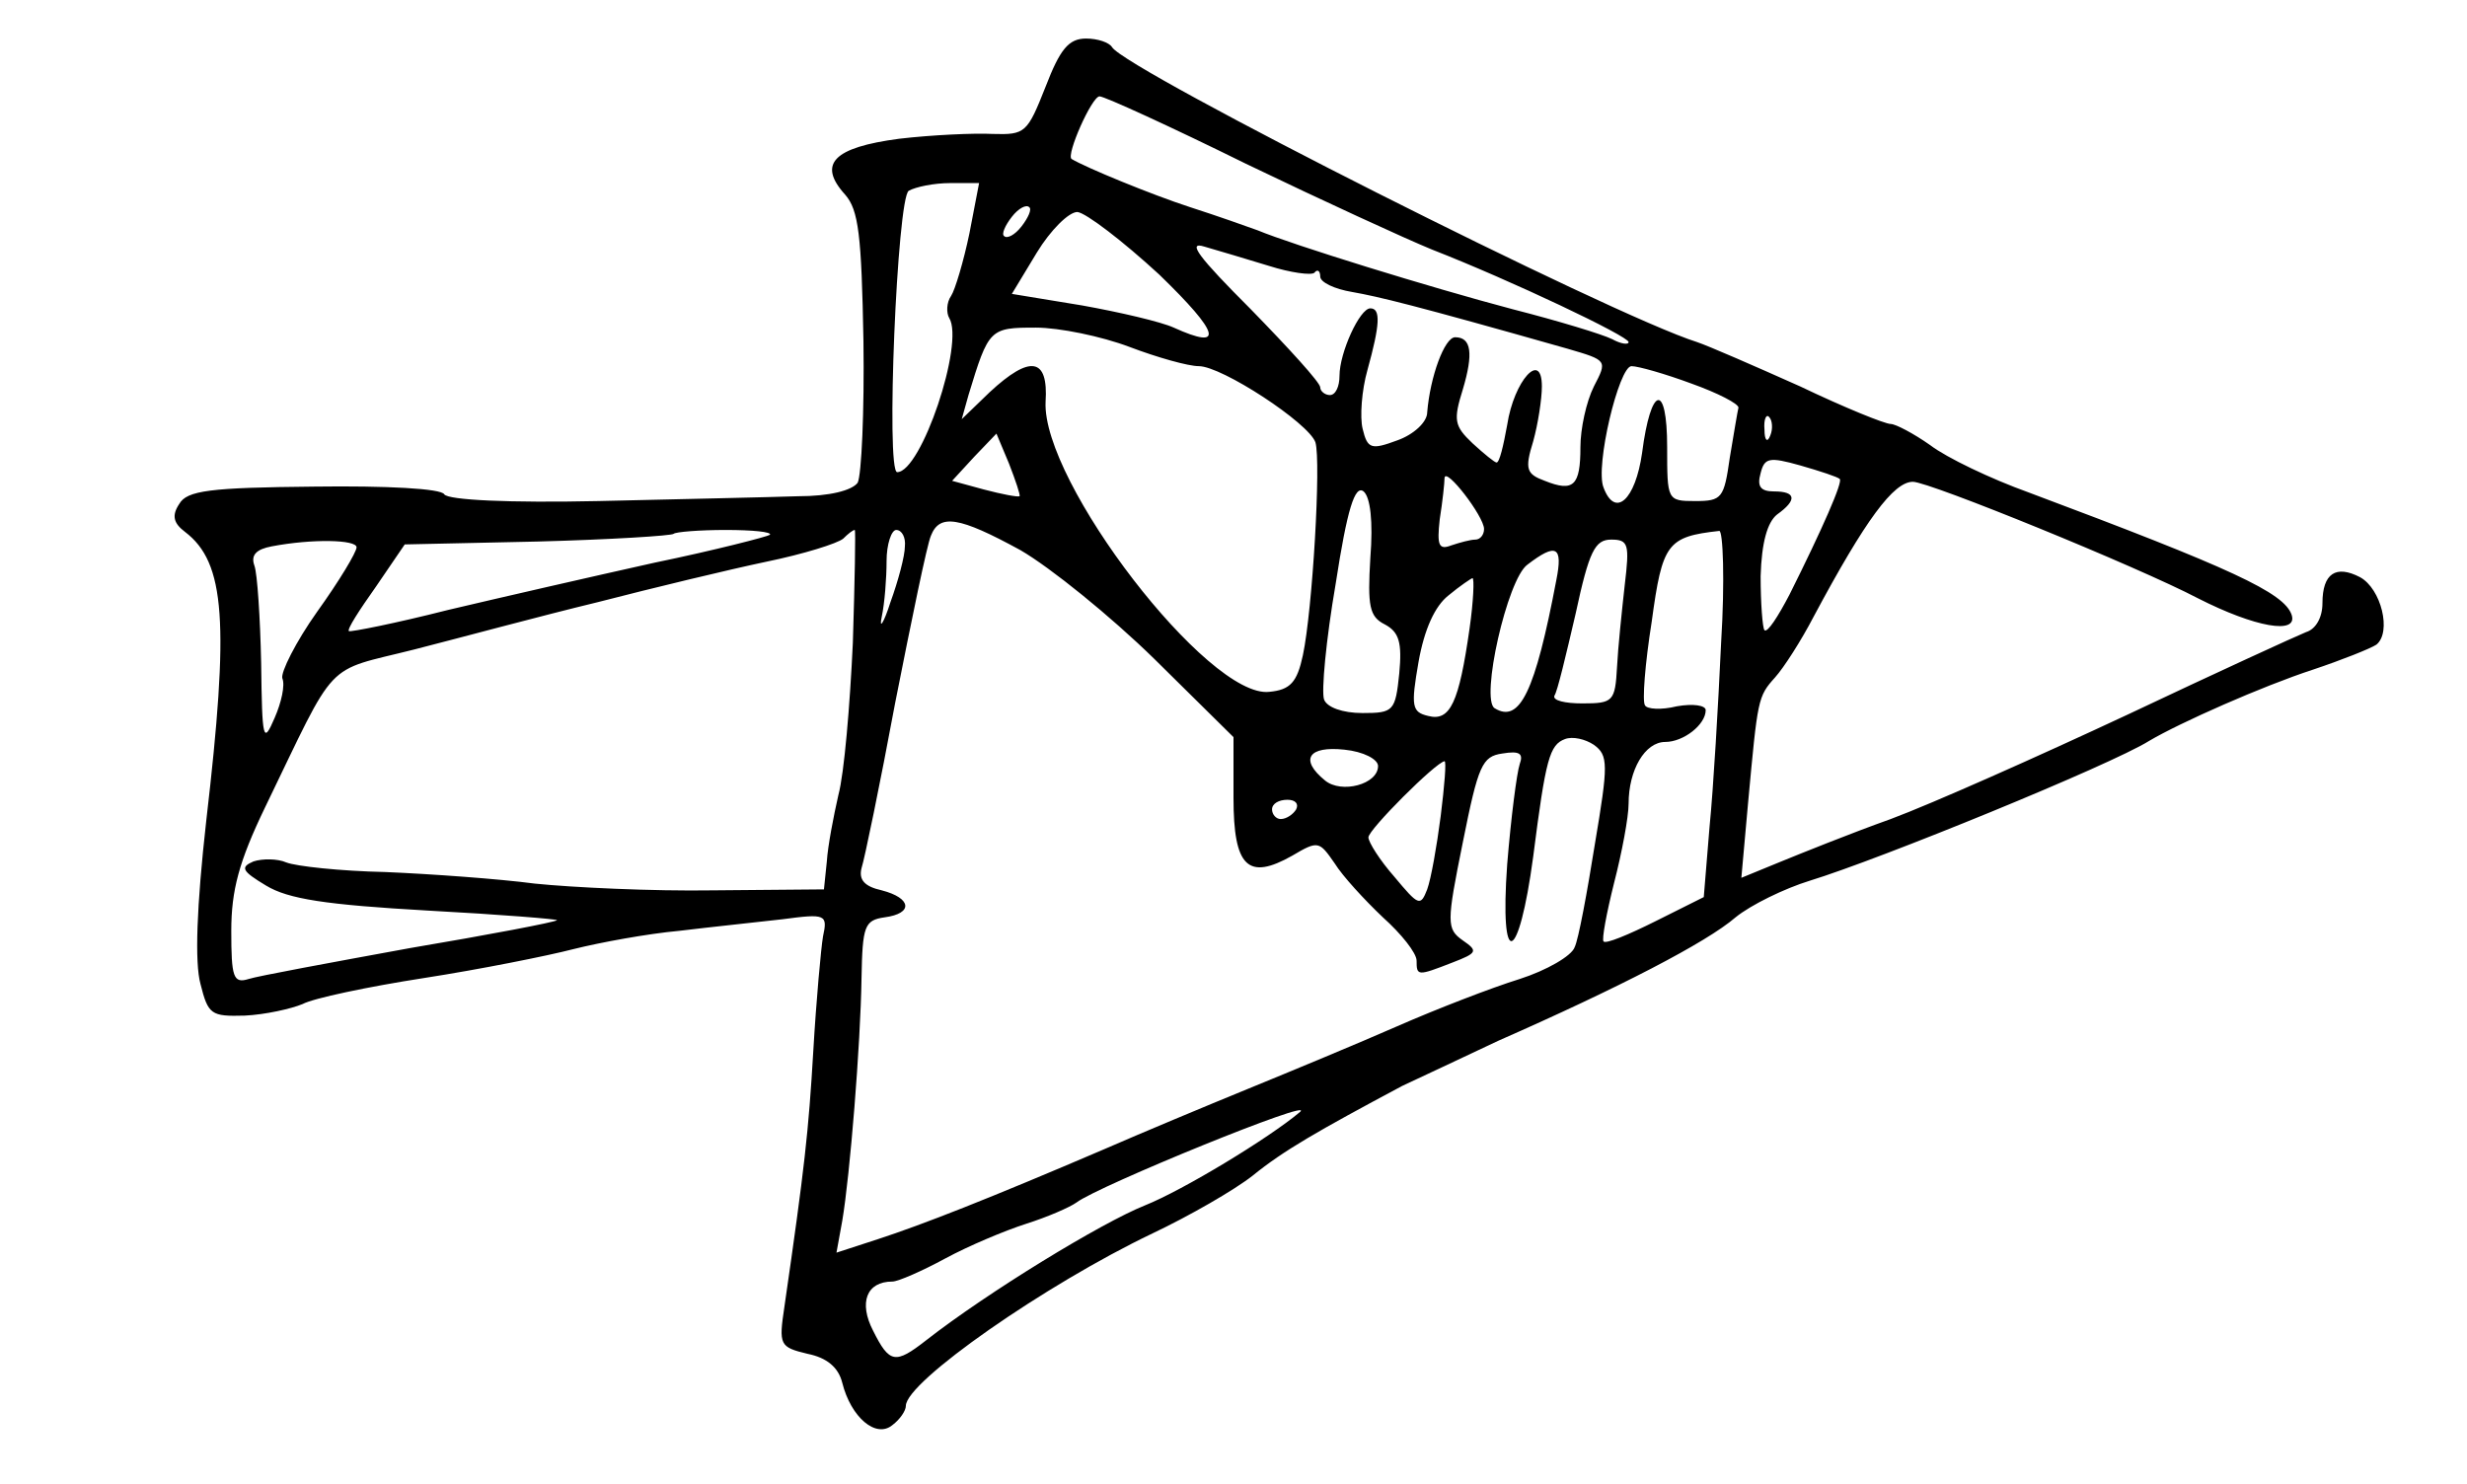 <?xml version="1.0" standalone="no"?>
<!DOCTYPE svg PUBLIC "-//W3C//DTD SVG 20010904//EN"
 "http://www.w3.org/TR/2001/REC-SVG-20010904/DTD/svg10.dtd">
<svg version="1.0" xmlns="http://www.w3.org/2000/svg"
 width="256pt" height="154pt" viewBox="0 0 256 154"
 preserveAspectRatio="xMidYMid meet">
<g transform="translate(0,154) scale(0.1,-0.1)"
fill="#000000" stroke="none">
<path d="M1085 1450 c-19 -48 -21 -50 -55 -49 -19 1 -63 -1 -97 -5 -68 -9 -85
-26 -56 -58 14 -16 17 -42 19 -152 1 -73 -2 -139 -6 -147 -6 -8 -29 -14 -62
-14 -29 -1 -122 -3 -207 -5 -92 -2 -156 1 -160 7 -3 6 -60 9 -135 8 -108 -1
-132 -4 -140 -18 -8 -12 -6 -20 6 -29 42 -32 46 -94 22 -300 -10 -89 -12 -147
-6 -169 8 -32 11 -34 46 -33 21 1 48 7 60 12 11 6 68 18 126 27 58 9 128 23
155 30 28 7 77 16 110 19 33 4 81 9 107 12 45 6 47 5 42 -18 -2 -12 -7 -66
-10 -118 -5 -85 -9 -121 -30 -266 -6 -40 -5 -42 24 -49 20 -4 32 -14 36 -30 9
-36 35 -58 52 -44 8 6 14 15 14 20 0 25 145 126 256 179 38 18 85 45 104 60
32 26 67 46 155 93 17 8 62 29 100 47 125 55 216 102 246 128 16 13 51 30 77
38 72 22 312 120 352 145 32 19 118 57 170 74 30 10 60 22 66 26 16 13 5 58
-17 70 -25 13 -39 4 -39 -27 0 -15 -7 -27 -17 -30 -10 -4 -93 -42 -186 -86
-92 -43 -202 -92 -245 -108 -42 -15 -94 -36 -116 -45 l-39 -16 7 78 c10 108
10 110 28 130 9 10 27 38 40 63 54 101 83 140 103 140 17 0 233 -88 296 -121
59 -30 104 -38 97 -17 -8 23 -62 48 -273 127 -39 14 -85 36 -102 49 -17 12
-36 22 -41 22 -6 0 -48 17 -94 39 -47 21 -95 42 -107 46 -89 28 -592 282 -607
306 -3 5 -15 9 -27 9 -18 0 -27 -11 -42 -50z m208 -80 c79 -38 166 -78 193
-89 82 -32 204 -90 204 -96 0 -3 -8 -2 -17 3 -10 5 -56 19 -103 31 -87 23
-229 67 -265 82 -11 4 -42 15 -70 24 -40 13 -108 41 -123 50 -6 4 21 65 29 65
5 0 73 -31 152 -70z m-287 -72 c-6 -29 -15 -59 -19 -65 -5 -7 -5 -18 -2 -23
16 -26 -29 -160 -54 -160 -12 0 0 285 12 292 7 4 26 8 43 8 l30 0 -10 -52z
m54 7 c-7 -9 -15 -13 -18 -10 -3 2 1 11 8 20 7 9 15 13 18 10 3 -2 -1 -11 -8
-20z m143 -50 c63 -61 68 -79 15 -55 -13 6 -56 16 -95 23 l-73 12 26 43 c14
23 33 42 42 42 9 -1 47 -30 85 -65z m114 9 c22 -7 44 -10 47 -7 3 4 6 2 6 -4
0 -6 15 -13 33 -16 28 -5 62 -13 224 -59 41 -12 41 -12 27 -39 -8 -16 -14 -44
-14 -63 0 -40 -7 -47 -37 -35 -19 7 -21 12 -12 41 5 18 9 44 9 57 0 38 -29 6
-36 -40 -4 -22 -8 -39 -11 -39 -2 0 -13 9 -25 20 -19 18 -20 24 -10 56 11 37
9 54 -8 54 -11 0 -26 -41 -29 -78 0 -10 -14 -23 -31 -29 -27 -10 -31 -9 -36
12 -3 12 -1 40 5 61 13 47 14 64 3 64 -11 0 -32 -46 -32 -70 0 -11 -4 -20 -10
-20 -5 0 -10 4 -10 8 0 5 -33 41 -72 81 -54 54 -67 71 -48 65 14 -4 44 -13 67
-20z m-145 -84 c29 -11 61 -20 72 -20 24 0 114 -59 121 -79 6 -20 -3 -174 -13
-221 -6 -28 -13 -36 -35 -38 -63 -7 -236 218 -232 301 3 46 -16 49 -58 10
l-29 -28 7 25 c21 69 22 70 70 70 24 0 68 -9 97 -20z m583 -38 c28 -10 49 -21
49 -25 -1 -4 -5 -28 -9 -52 -6 -42 -8 -45 -36 -45 -29 0 -29 1 -29 56 0 68
-17 64 -26 -6 -7 -49 -28 -68 -40 -36 -9 22 16 126 29 126 7 0 35 -8 62 -18z
m82 -54 c-3 -8 -6 -5 -6 6 -1 11 2 17 5 13 3 -3 4 -12 1 -19z m-779 -63 c-2
-1 -18 2 -37 7 l-33 9 23 25 23 24 13 -31 c7 -18 12 -33 11 -34z m851 18 c4
-2 -18 -52 -52 -120 -12 -23 -23 -40 -26 -37 -2 2 -4 28 -4 56 1 35 7 56 17
64 21 15 20 24 -3 24 -14 0 -18 5 -14 19 4 16 9 17 41 8 21 -6 39 -12 41 -14z
m-369 -52 c0 -6 -4 -11 -9 -11 -5 0 -16 -3 -25 -6 -13 -5 -15 0 -12 27 3 19 5
38 5 43 1 12 41 -40 41 -53z m-118 -30 c-3 -50 -1 -61 15 -69 15 -8 18 -19 15
-51 -4 -39 -6 -41 -38 -41 -21 0 -37 6 -40 14 -3 8 2 62 12 120 12 78 20 103
29 96 7 -6 10 -31 7 -69z m-363 8 c31 -18 93 -68 139 -113 l82 -81 0 -63 c0
-72 15 -86 61 -60 27 16 28 15 44 -8 8 -13 31 -38 50 -56 19 -17 35 -37 35
-45 0 -16 1 -16 37 -2 26 10 27 12 11 23 -17 12 -17 18 0 102 16 80 20 89 41
92 18 3 22 0 18 -11 -3 -9 -9 -55 -13 -104 -8 -111 12 -104 27 8 13 102 17
116 33 122 8 3 21 0 30 -6 15 -11 15 -20 1 -103 -8 -50 -17 -99 -21 -107 -3
-9 -29 -24 -57 -33 -29 -9 -86 -31 -127 -49 -41 -18 -111 -47 -155 -65 -44
-18 -111 -46 -150 -63 -119 -51 -188 -78 -234 -93 l-43 -14 6 33 c8 47 19 183
20 252 1 54 3 60 24 63 30 4 28 20 -3 28 -18 4 -24 11 -21 23 3 9 19 86 35
172 17 86 33 164 37 173 9 23 29 20 93 -15z m-260 16 c-3 -2 -57 -16 -120 -29
-63 -14 -159 -36 -214 -49 -55 -14 -101 -23 -103 -22 -2 2 11 22 28 46 l30 44
138 3 c75 2 139 6 141 8 2 2 27 4 54 4 28 0 48 -2 46 -5z m86 -112 c-3 -65 -9
-136 -15 -158 -5 -22 -11 -53 -12 -69 l-3 -29 -115 -1 c-63 -1 -146 3 -185 7
-38 5 -108 10 -155 12 -47 1 -93 6 -103 10 -9 4 -25 4 -34 1 -14 -6 -12 -10
13 -25 23 -14 62 -20 168 -26 75 -4 136 -9 134 -10 -2 -2 -70 -15 -153 -29
-82 -15 -158 -29 -167 -32 -16 -5 -18 2 -18 50 0 42 8 72 35 128 76 157 60
140 155 164 47 12 132 35 190 49 58 15 137 34 175 42 39 8 74 19 80 24 5 5 10
9 12 9 1 0 0 -53 -2 -117z m54 100 c0 -10 -7 -36 -15 -58 -7 -22 -12 -29 -9
-15 3 14 5 40 5 58 0 17 5 32 10 32 6 0 10 -8 9 -17z m847 -100 c-3 -65 -8
-151 -12 -191 l-6 -73 -50 -25 c-28 -14 -52 -24 -54 -21 -2 2 3 29 11 61 8 31
15 68 15 82 0 35 17 64 38 64 19 0 42 18 42 33 0 5 -13 7 -30 4 -16 -4 -31 -3
-33 1 -3 4 0 43 7 87 11 81 16 88 70 94 4 1 6 -52 2 -116z m-1416 99 c0 -5
-18 -35 -41 -67 -22 -31 -38 -63 -36 -69 3 -7 -1 -25 -8 -41 -12 -28 -13 -23
-14 57 -1 47 -4 93 -7 101 -4 11 2 17 18 20 42 8 88 7 88 -1z m1316 -39 c-3
-27 -7 -65 -8 -85 -2 -36 -4 -38 -36 -38 -18 0 -31 3 -29 8 3 4 12 42 22 85
14 65 20 77 37 77 18 0 19 -5 14 -47z m-71 5 c-22 -116 -38 -149 -64 -133 -15
9 13 134 34 149 30 23 37 19 30 -16z m-90 -50 c-11 -77 -20 -97 -43 -91 -17 4
-18 10 -10 56 6 34 17 58 31 69 12 10 24 18 25 18 2 0 1 -24 -3 -52z m-95
-143 c0 -19 -38 -29 -55 -15 -27 22 -17 36 20 32 20 -2 35 -10 35 -17z m65
-52 c-4 -31 -10 -65 -14 -76 -7 -18 -9 -17 -34 13 -15 17 -27 36 -27 41 0 8
70 78 79 79 2 0 0 -25 -4 -57z m-150 7 c-3 -5 -10 -10 -16 -10 -5 0 -9 5 -9
10 0 6 7 10 16 10 8 0 12 -4 9 -10z m4 -314 c-32 -27 -121 -81 -161 -97 -45
-18 -163 -90 -227 -140 -32 -25 -38 -24 -55 10 -15 29 -7 51 20 51 6 0 31 11
55 24 24 13 62 29 84 36 22 7 45 17 52 22 22 17 250 110 232 94z"/>
</g>
</svg>
